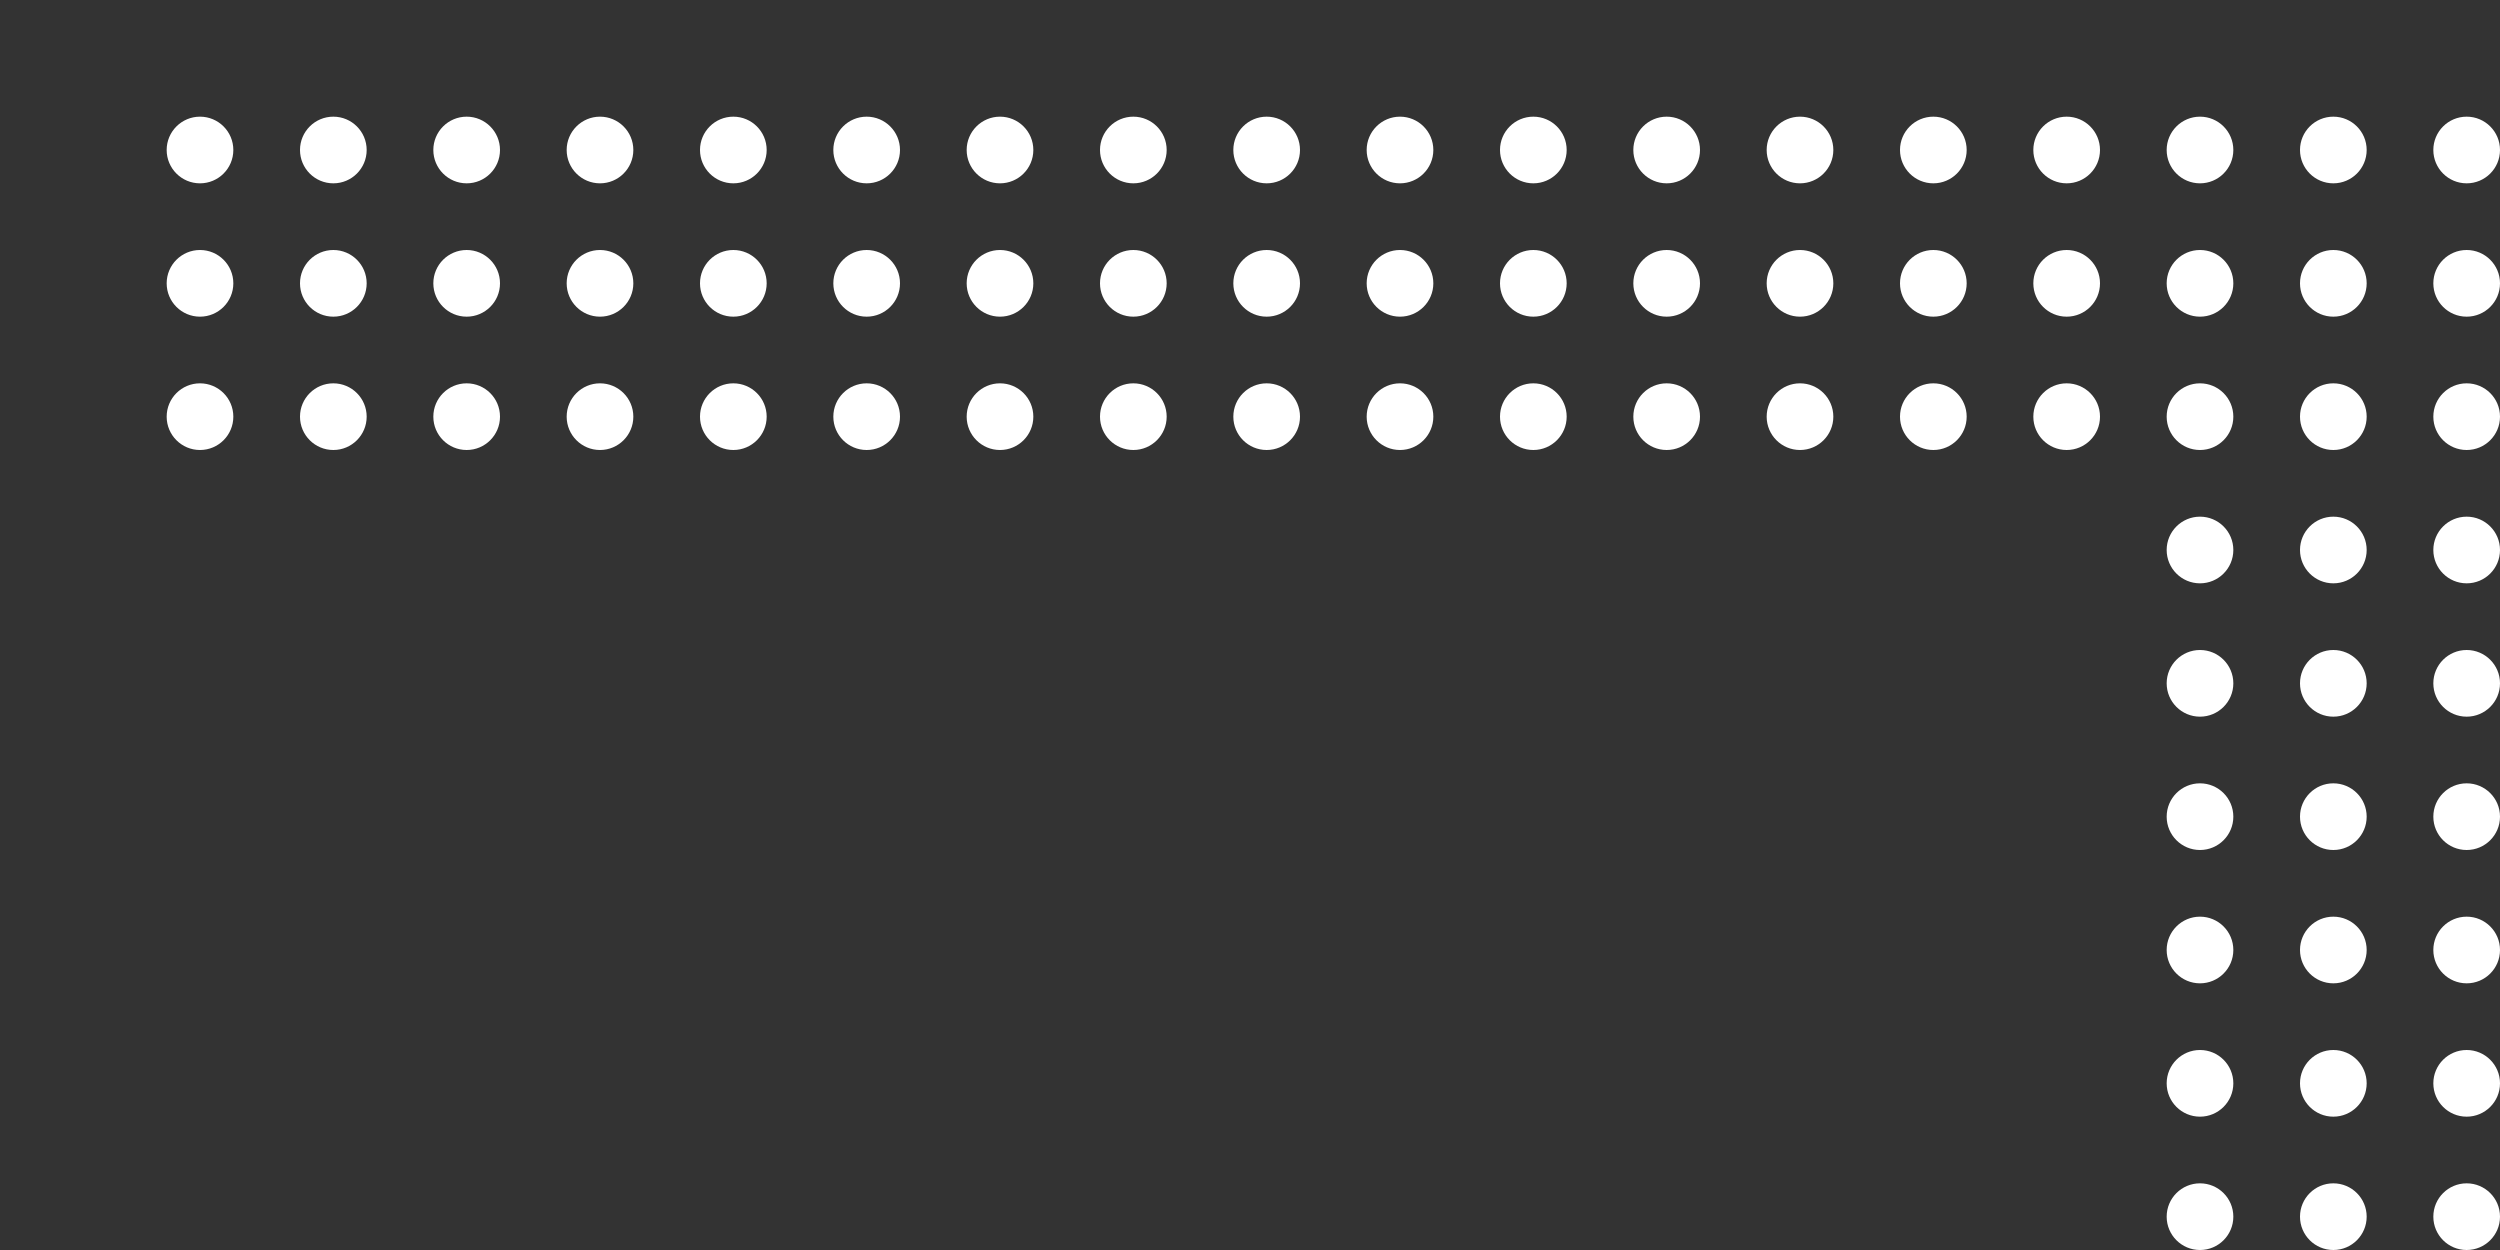 <svg width="300" height="150" viewBox="0 0 300 150" fill="none" xmlns="http://www.w3.org/2000/svg">
<rect x="0" y="0" width="300" height="150" fill="#333333" stroke="none"/>
<circle r="4" transform="matrix(1 0 0 -1 296 18)" fill="white"/>
<circle r="4" transform="matrix(1 0 0 -1 280 18)" fill="white"/>
<circle r="4" transform="matrix(1 0 0 -1 264 18)" fill="white"/>
<circle r="4" transform="matrix(1 0 0 -1 296 34)" fill="white"/>
<circle r="4" transform="matrix(1 0 0 -1 280 34)" fill="white"/>
<circle r="4" transform="matrix(1 0 0 -1 264 34)" fill="white"/>
<circle r="4" transform="matrix(1 0 0 -1 296 50)" fill="white"/>
<circle r="4" transform="matrix(1 0 0 -1 280 50)" fill="white"/>
<circle r="4" transform="matrix(1 0 0 -1 264 50)" fill="white"/>
<circle r="4" transform="matrix(1 0 0 -1 248 18)" fill="white"/>
<circle r="4" transform="matrix(1 0 0 -1 232 18)" fill="white"/>
<circle r="4" transform="matrix(1 0 0 -1 216 18)" fill="white"/>
<circle r="4" transform="matrix(1 0 0 -1 248 34)" fill="white"/>
<circle r="4" transform="matrix(1 0 0 -1 232 34)" fill="white"/>
<circle r="4" transform="matrix(1 0 0 -1 216 34)" fill="white"/>
<circle r="4" transform="matrix(1 0 0 -1 248 50)" fill="white"/>
<circle r="4" transform="matrix(1 0 0 -1 232 50)" fill="white"/>
<circle r="4" transform="matrix(1 0 0 -1 216 50)" fill="white"/>
<circle r="4" transform="matrix(1 0 0 -1 200 18)" fill="white"/>
<circle r="4" transform="matrix(1 0 0 -1 184 18)" fill="white"/>
<circle r="4" transform="matrix(1 0 0 -1 168 18)" fill="white"/>
<circle r="4" transform="matrix(1 0 0 -1 200 34)" fill="white"/>
<circle r="4" transform="matrix(1 0 0 -1 184 34)" fill="white"/>
<circle r="4" transform="matrix(1 0 0 -1 168 34)" fill="white"/>
<circle r="4" transform="matrix(1 0 0 -1 200 50)" fill="white"/>
<circle r="4" transform="matrix(1 0 0 -1 184 50)" fill="white"/>
<circle r="4" transform="matrix(1 0 0 -1 168 50)" fill="white"/>
<circle r="4" transform="matrix(1 0 0 -1 152 18)" fill="white"/>
<circle r="4" transform="matrix(1 0 0 -1 136 18)" fill="white"/>
<circle r="4" transform="matrix(1 0 0 -1 120 18)" fill="white"/>
<circle r="4" transform="matrix(1 0 0 -1 152 34)" fill="white"/>
<circle r="4" transform="matrix(1 0 0 -1 136 34)" fill="white"/>
<circle r="4" transform="matrix(1 0 0 -1 120 34)" fill="white"/>
<circle r="4" transform="matrix(1 0 0 -1 152 50)" fill="white"/>
<circle r="4" transform="matrix(1 0 0 -1 136 50)" fill="white"/>
<circle r="4" transform="matrix(1 0 0 -1 120 50)" fill="white"/>
<circle r="4" transform="matrix(1 0 0 -1 104 18)" fill="white"/>
<circle r="4" transform="matrix(1 0 0 -1 88 18)" fill="white"/>
<circle r="4" transform="matrix(1 0 0 -1 72 18)" fill="white"/>
<circle r="4" transform="matrix(1 0 0 -1 104 34)" fill="white"/>
<circle r="4" transform="matrix(1 0 0 -1 88 34)" fill="white"/>
<circle r="4" transform="matrix(1 0 0 -1 72 34)" fill="white"/>
<circle r="4" transform="matrix(1 0 0 -1 104 50)" fill="white"/>
<circle r="4" transform="matrix(1 0 0 -1 88 50)" fill="white"/>
<circle r="4" transform="matrix(1 0 0 -1 72 50)" fill="white"/>
<circle r="4" transform="matrix(1 0 0 -1 56 18)" fill="white"/>
<circle r="4" transform="matrix(1 0 0 -1 40 18)" fill="white"/>
<circle r="4" transform="matrix(1 0 0 -1 24 18)" fill="white"/>
<circle r="4" transform="matrix(1 0 0 -1 56 34)" fill="white"/>
<circle r="4" transform="matrix(1 0 0 -1 40 34)" fill="white"/>
<circle r="4" transform="matrix(1 0 0 -1 24 34)" fill="white"/>
<circle r="4" transform="matrix(1 0 0 -1 56 50)" fill="white"/>
<circle r="4" transform="matrix(1 0 0 -1 40 50)" fill="white"/>
<circle r="4" transform="matrix(1 0 0 -1 24 50)" fill="white"/>
<circle r="4" transform="matrix(1 0 0 -1 296 66)" fill="white"/>
<circle r="4" transform="matrix(1 0 0 -1 280 66)" fill="white"/>
<circle r="4" transform="matrix(1 0 0 -1 264 66)" fill="white"/>
<circle r="4" transform="matrix(1 0 0 -1 296 82)" fill="white"/>
<circle r="4" transform="matrix(1 0 0 -1 280 82)" fill="white"/>
<circle r="4" transform="matrix(1 0 0 -1 264 82)" fill="white"/>
<circle r="4" transform="matrix(1 0 0 -1 296 98)" fill="white"/>
<circle r="4" transform="matrix(1 0 0 -1 280 98)" fill="white"/>
<circle r="4" transform="matrix(1 0 0 -1 264 98)" fill="white"/>
<circle r="4" transform="matrix(1 0 0 -1 296 114)" fill="white"/>
<circle r="4" transform="matrix(1 0 0 -1 280 114)" fill="white"/>
<circle r="4" transform="matrix(1 0 0 -1 264 114)" fill="white"/>
<circle r="4" transform="matrix(1 0 0 -1 296 130)" fill="white"/>
<circle r="4" transform="matrix(1 0 0 -1 280 130)" fill="white"/>
<circle r="4" transform="matrix(1 0 0 -1 264 130)" fill="white"/>
<circle r="4" transform="matrix(1 0 0 -1 296 146)" fill="white"/>
<circle r="4" transform="matrix(1 0 0 -1 280 146)" fill="white"/>
<circle r="4" transform="matrix(1 0 0 -1 264 146)" fill="white"/>
</svg>
